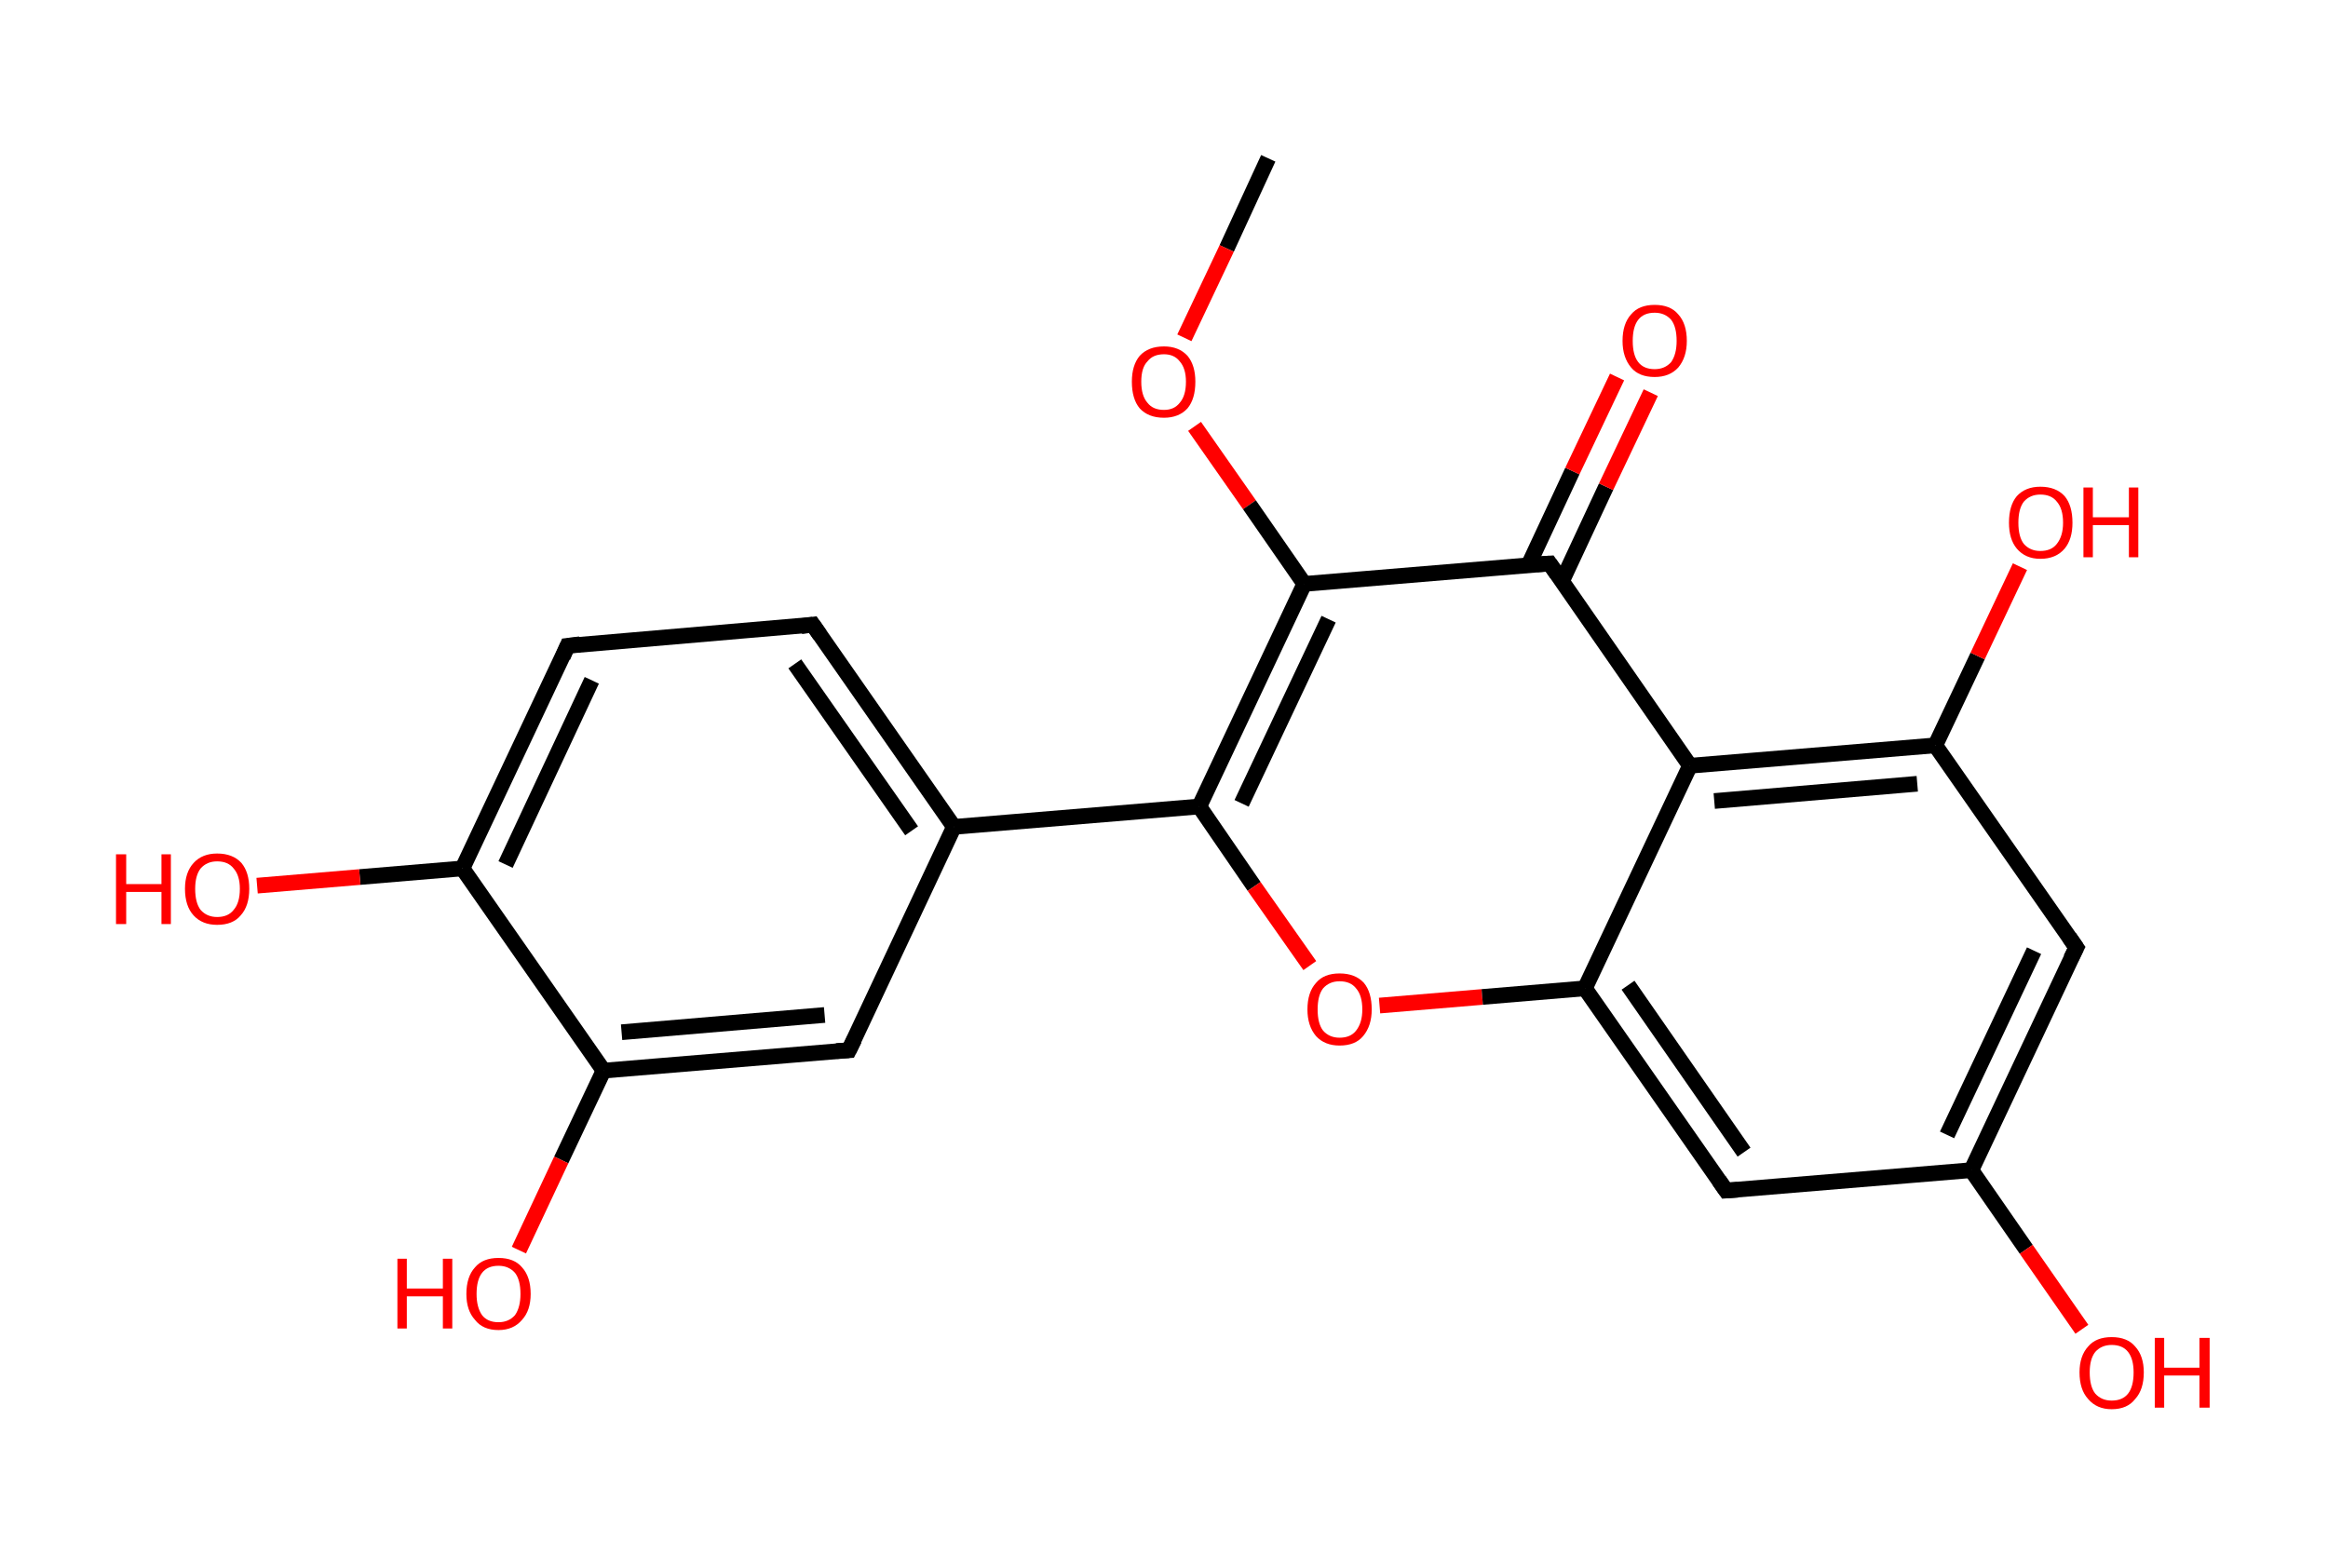 <?xml version='1.0' encoding='ASCII' standalone='yes'?>
<svg xmlns="http://www.w3.org/2000/svg" xmlns:rdkit="http://www.rdkit.org/xml" xmlns:xlink="http://www.w3.org/1999/xlink" version="1.1" baseProfile="full" xml:space="preserve" width="297px" height="200px" viewBox="0 0 297 200">
<!-- END OF HEADER -->
<rect style="opacity:1.0;fill:#FFFFFF;stroke:none" width="297.0" height="200.0" x="0.0" y="0.0"> </rect>
<path class="bond-0 atom-0 atom-1" d="M 161.8,20.2 L 156.5,31.7" style="fill:none;fill-rule:evenodd;stroke:#000000;stroke-width:2.0px;stroke-linecap:butt;stroke-linejoin:miter;stroke-opacity:1"/>
<path class="bond-0 atom-0 atom-1" d="M 156.5,31.7 L 151.1,43.1" style="fill:none;fill-rule:evenodd;stroke:#FF0000;stroke-width:2.0px;stroke-linecap:butt;stroke-linejoin:miter;stroke-opacity:1"/>
<path class="bond-1 atom-1 atom-2" d="M 152.4,54.4 L 159.4,64.4" style="fill:none;fill-rule:evenodd;stroke:#FF0000;stroke-width:2.0px;stroke-linecap:butt;stroke-linejoin:miter;stroke-opacity:1"/>
<path class="bond-1 atom-1 atom-2" d="M 159.4,64.4 L 166.4,74.5" style="fill:none;fill-rule:evenodd;stroke:#000000;stroke-width:2.0px;stroke-linecap:butt;stroke-linejoin:miter;stroke-opacity:1"/>
<path class="bond-2 atom-2 atom-3" d="M 166.4,74.5 L 153.0,102.9" style="fill:none;fill-rule:evenodd;stroke:#000000;stroke-width:2.0px;stroke-linecap:butt;stroke-linejoin:miter;stroke-opacity:1"/>
<path class="bond-2 atom-2 atom-3" d="M 169.5,79.0 L 158.4,102.5" style="fill:none;fill-rule:evenodd;stroke:#000000;stroke-width:2.0px;stroke-linecap:butt;stroke-linejoin:miter;stroke-opacity:1"/>
<path class="bond-3 atom-3 atom-4" d="M 153.0,102.9 L 121.7,105.5" style="fill:none;fill-rule:evenodd;stroke:#000000;stroke-width:2.0px;stroke-linecap:butt;stroke-linejoin:miter;stroke-opacity:1"/>
<path class="bond-4 atom-4 atom-5" d="M 121.7,105.5 L 103.7,79.7" style="fill:none;fill-rule:evenodd;stroke:#000000;stroke-width:2.0px;stroke-linecap:butt;stroke-linejoin:miter;stroke-opacity:1"/>
<path class="bond-4 atom-4 atom-5" d="M 116.3,106.0 L 101.4,84.7" style="fill:none;fill-rule:evenodd;stroke:#000000;stroke-width:2.0px;stroke-linecap:butt;stroke-linejoin:miter;stroke-opacity:1"/>
<path class="bond-5 atom-5 atom-6" d="M 103.7,79.7 L 72.4,82.4" style="fill:none;fill-rule:evenodd;stroke:#000000;stroke-width:2.0px;stroke-linecap:butt;stroke-linejoin:miter;stroke-opacity:1"/>
<path class="bond-6 atom-6 atom-7" d="M 72.4,82.4 L 59.0,110.8" style="fill:none;fill-rule:evenodd;stroke:#000000;stroke-width:2.0px;stroke-linecap:butt;stroke-linejoin:miter;stroke-opacity:1"/>
<path class="bond-6 atom-6 atom-7" d="M 75.5,86.8 L 64.5,110.3" style="fill:none;fill-rule:evenodd;stroke:#000000;stroke-width:2.0px;stroke-linecap:butt;stroke-linejoin:miter;stroke-opacity:1"/>
<path class="bond-7 atom-7 atom-8" d="M 59.0,110.8 L 45.9,111.9" style="fill:none;fill-rule:evenodd;stroke:#000000;stroke-width:2.0px;stroke-linecap:butt;stroke-linejoin:miter;stroke-opacity:1"/>
<path class="bond-7 atom-7 atom-8" d="M 45.9,111.9 L 32.8,113.0" style="fill:none;fill-rule:evenodd;stroke:#FF0000;stroke-width:2.0px;stroke-linecap:butt;stroke-linejoin:miter;stroke-opacity:1"/>
<path class="bond-8 atom-7 atom-9" d="M 59.0,110.8 L 77.0,136.6" style="fill:none;fill-rule:evenodd;stroke:#000000;stroke-width:2.0px;stroke-linecap:butt;stroke-linejoin:miter;stroke-opacity:1"/>
<path class="bond-9 atom-9 atom-10" d="M 77.0,136.6 L 71.6,148.0" style="fill:none;fill-rule:evenodd;stroke:#000000;stroke-width:2.0px;stroke-linecap:butt;stroke-linejoin:miter;stroke-opacity:1"/>
<path class="bond-9 atom-9 atom-10" d="M 71.6,148.0 L 66.2,159.5" style="fill:none;fill-rule:evenodd;stroke:#FF0000;stroke-width:2.0px;stroke-linecap:butt;stroke-linejoin:miter;stroke-opacity:1"/>
<path class="bond-10 atom-9 atom-11" d="M 77.0,136.6 L 108.3,134.0" style="fill:none;fill-rule:evenodd;stroke:#000000;stroke-width:2.0px;stroke-linecap:butt;stroke-linejoin:miter;stroke-opacity:1"/>
<path class="bond-10 atom-9 atom-11" d="M 79.3,131.7 L 105.2,129.5" style="fill:none;fill-rule:evenodd;stroke:#000000;stroke-width:2.0px;stroke-linecap:butt;stroke-linejoin:miter;stroke-opacity:1"/>
<path class="bond-11 atom-3 atom-12" d="M 153.0,102.9 L 160.0,113.1" style="fill:none;fill-rule:evenodd;stroke:#000000;stroke-width:2.0px;stroke-linecap:butt;stroke-linejoin:miter;stroke-opacity:1"/>
<path class="bond-11 atom-3 atom-12" d="M 160.0,113.1 L 167.1,123.2" style="fill:none;fill-rule:evenodd;stroke:#FF0000;stroke-width:2.0px;stroke-linecap:butt;stroke-linejoin:miter;stroke-opacity:1"/>
<path class="bond-12 atom-12 atom-13" d="M 176.0,128.3 L 189.1,127.2" style="fill:none;fill-rule:evenodd;stroke:#FF0000;stroke-width:2.0px;stroke-linecap:butt;stroke-linejoin:miter;stroke-opacity:1"/>
<path class="bond-12 atom-12 atom-13" d="M 189.1,127.2 L 202.2,126.1" style="fill:none;fill-rule:evenodd;stroke:#000000;stroke-width:2.0px;stroke-linecap:butt;stroke-linejoin:miter;stroke-opacity:1"/>
<path class="bond-13 atom-13 atom-14" d="M 202.2,126.1 L 220.2,151.9" style="fill:none;fill-rule:evenodd;stroke:#000000;stroke-width:2.0px;stroke-linecap:butt;stroke-linejoin:miter;stroke-opacity:1"/>
<path class="bond-13 atom-13 atom-14" d="M 207.7,125.7 L 222.5,147.0" style="fill:none;fill-rule:evenodd;stroke:#000000;stroke-width:2.0px;stroke-linecap:butt;stroke-linejoin:miter;stroke-opacity:1"/>
<path class="bond-14 atom-14 atom-15" d="M 220.2,151.9 L 251.5,149.3" style="fill:none;fill-rule:evenodd;stroke:#000000;stroke-width:2.0px;stroke-linecap:butt;stroke-linejoin:miter;stroke-opacity:1"/>
<path class="bond-15 atom-15 atom-16" d="M 251.5,149.3 L 258.5,159.4" style="fill:none;fill-rule:evenodd;stroke:#000000;stroke-width:2.0px;stroke-linecap:butt;stroke-linejoin:miter;stroke-opacity:1"/>
<path class="bond-15 atom-15 atom-16" d="M 258.5,159.4 L 265.6,169.6" style="fill:none;fill-rule:evenodd;stroke:#FF0000;stroke-width:2.0px;stroke-linecap:butt;stroke-linejoin:miter;stroke-opacity:1"/>
<path class="bond-16 atom-15 atom-17" d="M 251.5,149.3 L 264.9,120.9" style="fill:none;fill-rule:evenodd;stroke:#000000;stroke-width:2.0px;stroke-linecap:butt;stroke-linejoin:miter;stroke-opacity:1"/>
<path class="bond-16 atom-15 atom-17" d="M 248.4,144.8 L 259.5,121.3" style="fill:none;fill-rule:evenodd;stroke:#000000;stroke-width:2.0px;stroke-linecap:butt;stroke-linejoin:miter;stroke-opacity:1"/>
<path class="bond-17 atom-17 atom-18" d="M 264.9,120.9 L 246.9,95.1" style="fill:none;fill-rule:evenodd;stroke:#000000;stroke-width:2.0px;stroke-linecap:butt;stroke-linejoin:miter;stroke-opacity:1"/>
<path class="bond-18 atom-18 atom-19" d="M 246.9,95.1 L 252.3,83.7" style="fill:none;fill-rule:evenodd;stroke:#000000;stroke-width:2.0px;stroke-linecap:butt;stroke-linejoin:miter;stroke-opacity:1"/>
<path class="bond-18 atom-18 atom-19" d="M 252.3,83.7 L 257.7,72.3" style="fill:none;fill-rule:evenodd;stroke:#FF0000;stroke-width:2.0px;stroke-linecap:butt;stroke-linejoin:miter;stroke-opacity:1"/>
<path class="bond-19 atom-18 atom-20" d="M 246.9,95.1 L 215.6,97.7" style="fill:none;fill-rule:evenodd;stroke:#000000;stroke-width:2.0px;stroke-linecap:butt;stroke-linejoin:miter;stroke-opacity:1"/>
<path class="bond-19 atom-18 atom-20" d="M 244.6,100.0 L 218.7,102.2" style="fill:none;fill-rule:evenodd;stroke:#000000;stroke-width:2.0px;stroke-linecap:butt;stroke-linejoin:miter;stroke-opacity:1"/>
<path class="bond-20 atom-20 atom-21" d="M 215.6,97.7 L 197.7,71.9" style="fill:none;fill-rule:evenodd;stroke:#000000;stroke-width:2.0px;stroke-linecap:butt;stroke-linejoin:miter;stroke-opacity:1"/>
<path class="bond-21 atom-21 atom-22" d="M 199.3,74.1 L 204.9,62.1" style="fill:none;fill-rule:evenodd;stroke:#000000;stroke-width:2.0px;stroke-linecap:butt;stroke-linejoin:miter;stroke-opacity:1"/>
<path class="bond-21 atom-21 atom-22" d="M 204.9,62.1 L 210.6,50.1" style="fill:none;fill-rule:evenodd;stroke:#FF0000;stroke-width:2.0px;stroke-linecap:butt;stroke-linejoin:miter;stroke-opacity:1"/>
<path class="bond-21 atom-21 atom-22" d="M 195.0,72.1 L 200.6,60.1" style="fill:none;fill-rule:evenodd;stroke:#000000;stroke-width:2.0px;stroke-linecap:butt;stroke-linejoin:miter;stroke-opacity:1"/>
<path class="bond-21 atom-21 atom-22" d="M 200.6,60.1 L 206.3,48.1" style="fill:none;fill-rule:evenodd;stroke:#FF0000;stroke-width:2.0px;stroke-linecap:butt;stroke-linejoin:miter;stroke-opacity:1"/>
<path class="bond-22 atom-21 atom-2" d="M 197.7,71.9 L 166.4,74.5" style="fill:none;fill-rule:evenodd;stroke:#000000;stroke-width:2.0px;stroke-linecap:butt;stroke-linejoin:miter;stroke-opacity:1"/>
<path class="bond-23 atom-11 atom-4" d="M 108.3,134.0 L 121.7,105.5" style="fill:none;fill-rule:evenodd;stroke:#000000;stroke-width:2.0px;stroke-linecap:butt;stroke-linejoin:miter;stroke-opacity:1"/>
<path class="bond-24 atom-20 atom-13" d="M 215.6,97.7 L 202.2,126.1" style="fill:none;fill-rule:evenodd;stroke:#000000;stroke-width:2.0px;stroke-linecap:butt;stroke-linejoin:miter;stroke-opacity:1"/>
<path d="M 104.6,81.0 L 103.7,79.7 L 102.2,79.9" style="fill:none;stroke:#000000;stroke-width:2.0px;stroke-linecap:butt;stroke-linejoin:miter;stroke-opacity:1;"/>
<path d="M 74.0,82.2 L 72.4,82.4 L 71.8,83.8" style="fill:none;stroke:#000000;stroke-width:2.0px;stroke-linecap:butt;stroke-linejoin:miter;stroke-opacity:1;"/>
<path d="M 106.7,134.1 L 108.3,134.0 L 109.0,132.6" style="fill:none;stroke:#000000;stroke-width:2.0px;stroke-linecap:butt;stroke-linejoin:miter;stroke-opacity:1;"/>
<path d="M 219.3,150.6 L 220.2,151.9 L 221.7,151.8" style="fill:none;stroke:#000000;stroke-width:2.0px;stroke-linecap:butt;stroke-linejoin:miter;stroke-opacity:1;"/>
<path d="M 264.2,122.3 L 264.9,120.9 L 264.0,119.6" style="fill:none;stroke:#000000;stroke-width:2.0px;stroke-linecap:butt;stroke-linejoin:miter;stroke-opacity:1;"/>
<path d="M 198.6,73.2 L 197.7,71.9 L 196.1,72.0" style="fill:none;stroke:#000000;stroke-width:2.0px;stroke-linecap:butt;stroke-linejoin:miter;stroke-opacity:1;"/>
<path class="atom-1" d="M 144.4 48.7 Q 144.4 46.6, 145.4 45.4 Q 146.5 44.2, 148.5 44.2 Q 150.4 44.2, 151.5 45.4 Q 152.5 46.6, 152.5 48.7 Q 152.5 50.9, 151.5 52.1 Q 150.4 53.3, 148.5 53.3 Q 146.5 53.3, 145.4 52.1 Q 144.4 50.9, 144.4 48.7 M 148.5 52.3 Q 149.8 52.3, 150.5 51.4 Q 151.3 50.5, 151.3 48.7 Q 151.3 47.0, 150.5 46.1 Q 149.8 45.2, 148.5 45.2 Q 147.1 45.2, 146.4 46.1 Q 145.6 46.9, 145.6 48.7 Q 145.6 50.5, 146.4 51.4 Q 147.1 52.3, 148.5 52.3 " fill="#FF0000"/>
<path class="atom-8" d="M 14.8 109.0 L 16.1 109.0 L 16.1 112.8 L 20.6 112.8 L 20.6 109.0 L 21.8 109.0 L 21.8 117.9 L 20.6 117.9 L 20.6 113.8 L 16.1 113.8 L 16.1 117.9 L 14.8 117.9 L 14.8 109.0 " fill="#FF0000"/>
<path class="atom-8" d="M 23.6 113.4 Q 23.6 111.3, 24.7 110.1 Q 25.8 108.9, 27.7 108.9 Q 29.7 108.9, 30.8 110.1 Q 31.8 111.3, 31.8 113.4 Q 31.8 115.6, 30.7 116.8 Q 29.7 118.0, 27.7 118.0 Q 25.8 118.0, 24.7 116.8 Q 23.6 115.6, 23.6 113.4 M 27.7 117.0 Q 29.1 117.0, 29.8 116.1 Q 30.6 115.2, 30.6 113.4 Q 30.6 111.7, 29.8 110.8 Q 29.1 109.9, 27.7 109.9 Q 26.4 109.9, 25.6 110.8 Q 24.9 111.7, 24.9 113.4 Q 24.9 115.2, 25.6 116.1 Q 26.4 117.0, 27.7 117.0 " fill="#FF0000"/>
<path class="atom-10" d="M 50.7 160.6 L 51.9 160.6 L 51.9 164.4 L 56.5 164.4 L 56.5 160.6 L 57.7 160.6 L 57.7 169.5 L 56.5 169.5 L 56.5 165.4 L 51.9 165.4 L 51.9 169.5 L 50.7 169.5 L 50.7 160.6 " fill="#FF0000"/>
<path class="atom-10" d="M 59.5 165.1 Q 59.5 162.9, 60.6 161.7 Q 61.6 160.5, 63.6 160.5 Q 65.6 160.5, 66.6 161.7 Q 67.7 162.9, 67.7 165.1 Q 67.7 167.2, 66.6 168.4 Q 65.5 169.7, 63.6 169.7 Q 61.6 169.7, 60.6 168.4 Q 59.5 167.2, 59.5 165.1 M 63.6 168.7 Q 64.9 168.7, 65.7 167.8 Q 66.4 166.8, 66.4 165.1 Q 66.4 163.3, 65.7 162.4 Q 64.9 161.5, 63.6 161.5 Q 62.2 161.5, 61.5 162.4 Q 60.8 163.3, 60.8 165.1 Q 60.8 166.8, 61.5 167.8 Q 62.2 168.7, 63.6 168.7 " fill="#FF0000"/>
<path class="atom-12" d="M 166.8 128.8 Q 166.8 126.6, 167.9 125.4 Q 168.9 124.2, 170.9 124.2 Q 172.9 124.2, 174.0 125.4 Q 175.0 126.6, 175.0 128.8 Q 175.0 130.9, 173.9 132.2 Q 172.9 133.4, 170.9 133.4 Q 169.0 133.4, 167.9 132.2 Q 166.8 130.9, 166.8 128.8 M 170.9 132.4 Q 172.3 132.4, 173.0 131.5 Q 173.8 130.5, 173.8 128.8 Q 173.8 127.0, 173.0 126.1 Q 172.3 125.2, 170.9 125.2 Q 169.6 125.2, 168.8 126.1 Q 168.1 127.0, 168.1 128.8 Q 168.1 130.6, 168.8 131.5 Q 169.6 132.4, 170.9 132.4 " fill="#FF0000"/>
<path class="atom-16" d="M 265.3 175.1 Q 265.3 173.0, 266.4 171.8 Q 267.4 170.6, 269.4 170.6 Q 271.4 170.6, 272.4 171.8 Q 273.5 173.0, 273.5 175.1 Q 273.5 177.3, 272.4 178.5 Q 271.4 179.8, 269.4 179.8 Q 267.5 179.8, 266.4 178.5 Q 265.3 177.3, 265.3 175.1 M 269.4 178.7 Q 270.8 178.7, 271.5 177.8 Q 272.2 176.9, 272.2 175.1 Q 272.2 173.4, 271.5 172.5 Q 270.8 171.6, 269.4 171.6 Q 268.1 171.6, 267.3 172.5 Q 266.6 173.4, 266.6 175.1 Q 266.6 176.9, 267.3 177.8 Q 268.1 178.7, 269.4 178.7 " fill="#FF0000"/>
<path class="atom-16" d="M 274.9 170.7 L 276.1 170.7 L 276.1 174.5 L 280.6 174.5 L 280.6 170.7 L 281.9 170.7 L 281.9 179.6 L 280.6 179.6 L 280.6 175.5 L 276.1 175.5 L 276.1 179.6 L 274.9 179.6 L 274.9 170.7 " fill="#FF0000"/>
<path class="atom-19" d="M 256.3 66.7 Q 256.3 64.5, 257.3 63.3 Q 258.4 62.1, 260.3 62.1 Q 262.3 62.1, 263.4 63.3 Q 264.4 64.5, 264.4 66.7 Q 264.4 68.8, 263.4 70.0 Q 262.3 71.3, 260.3 71.3 Q 258.4 71.3, 257.3 70.0 Q 256.3 68.8, 256.3 66.7 M 260.3 70.3 Q 261.7 70.3, 262.4 69.4 Q 263.2 68.4, 263.2 66.7 Q 263.2 64.9, 262.4 64.0 Q 261.7 63.1, 260.3 63.1 Q 259.0 63.1, 258.2 64.0 Q 257.5 64.9, 257.5 66.7 Q 257.5 68.5, 258.2 69.4 Q 259.0 70.3, 260.3 70.3 " fill="#FF0000"/>
<path class="atom-19" d="M 265.8 62.2 L 267.0 62.2 L 267.0 66.0 L 271.6 66.0 L 271.6 62.2 L 272.8 62.2 L 272.8 71.1 L 271.6 71.1 L 271.6 67.0 L 267.0 67.0 L 267.0 71.1 L 265.8 71.1 L 265.8 62.2 " fill="#FF0000"/>
<path class="atom-22" d="M 207.0 43.5 Q 207.0 41.3, 208.1 40.1 Q 209.1 38.9, 211.1 38.9 Q 213.1 38.9, 214.1 40.1 Q 215.2 41.3, 215.2 43.5 Q 215.2 45.6, 214.1 46.9 Q 213.0 48.1, 211.1 48.1 Q 209.1 48.1, 208.1 46.9 Q 207.0 45.6, 207.0 43.5 M 211.1 47.1 Q 212.4 47.1, 213.2 46.2 Q 213.9 45.2, 213.9 43.5 Q 213.9 41.7, 213.2 40.8 Q 212.4 39.9, 211.1 39.9 Q 209.7 39.9, 209.0 40.8 Q 208.3 41.7, 208.3 43.5 Q 208.3 45.3, 209.0 46.2 Q 209.7 47.1, 211.1 47.1 " fill="#FF0000"/>
</svg>

